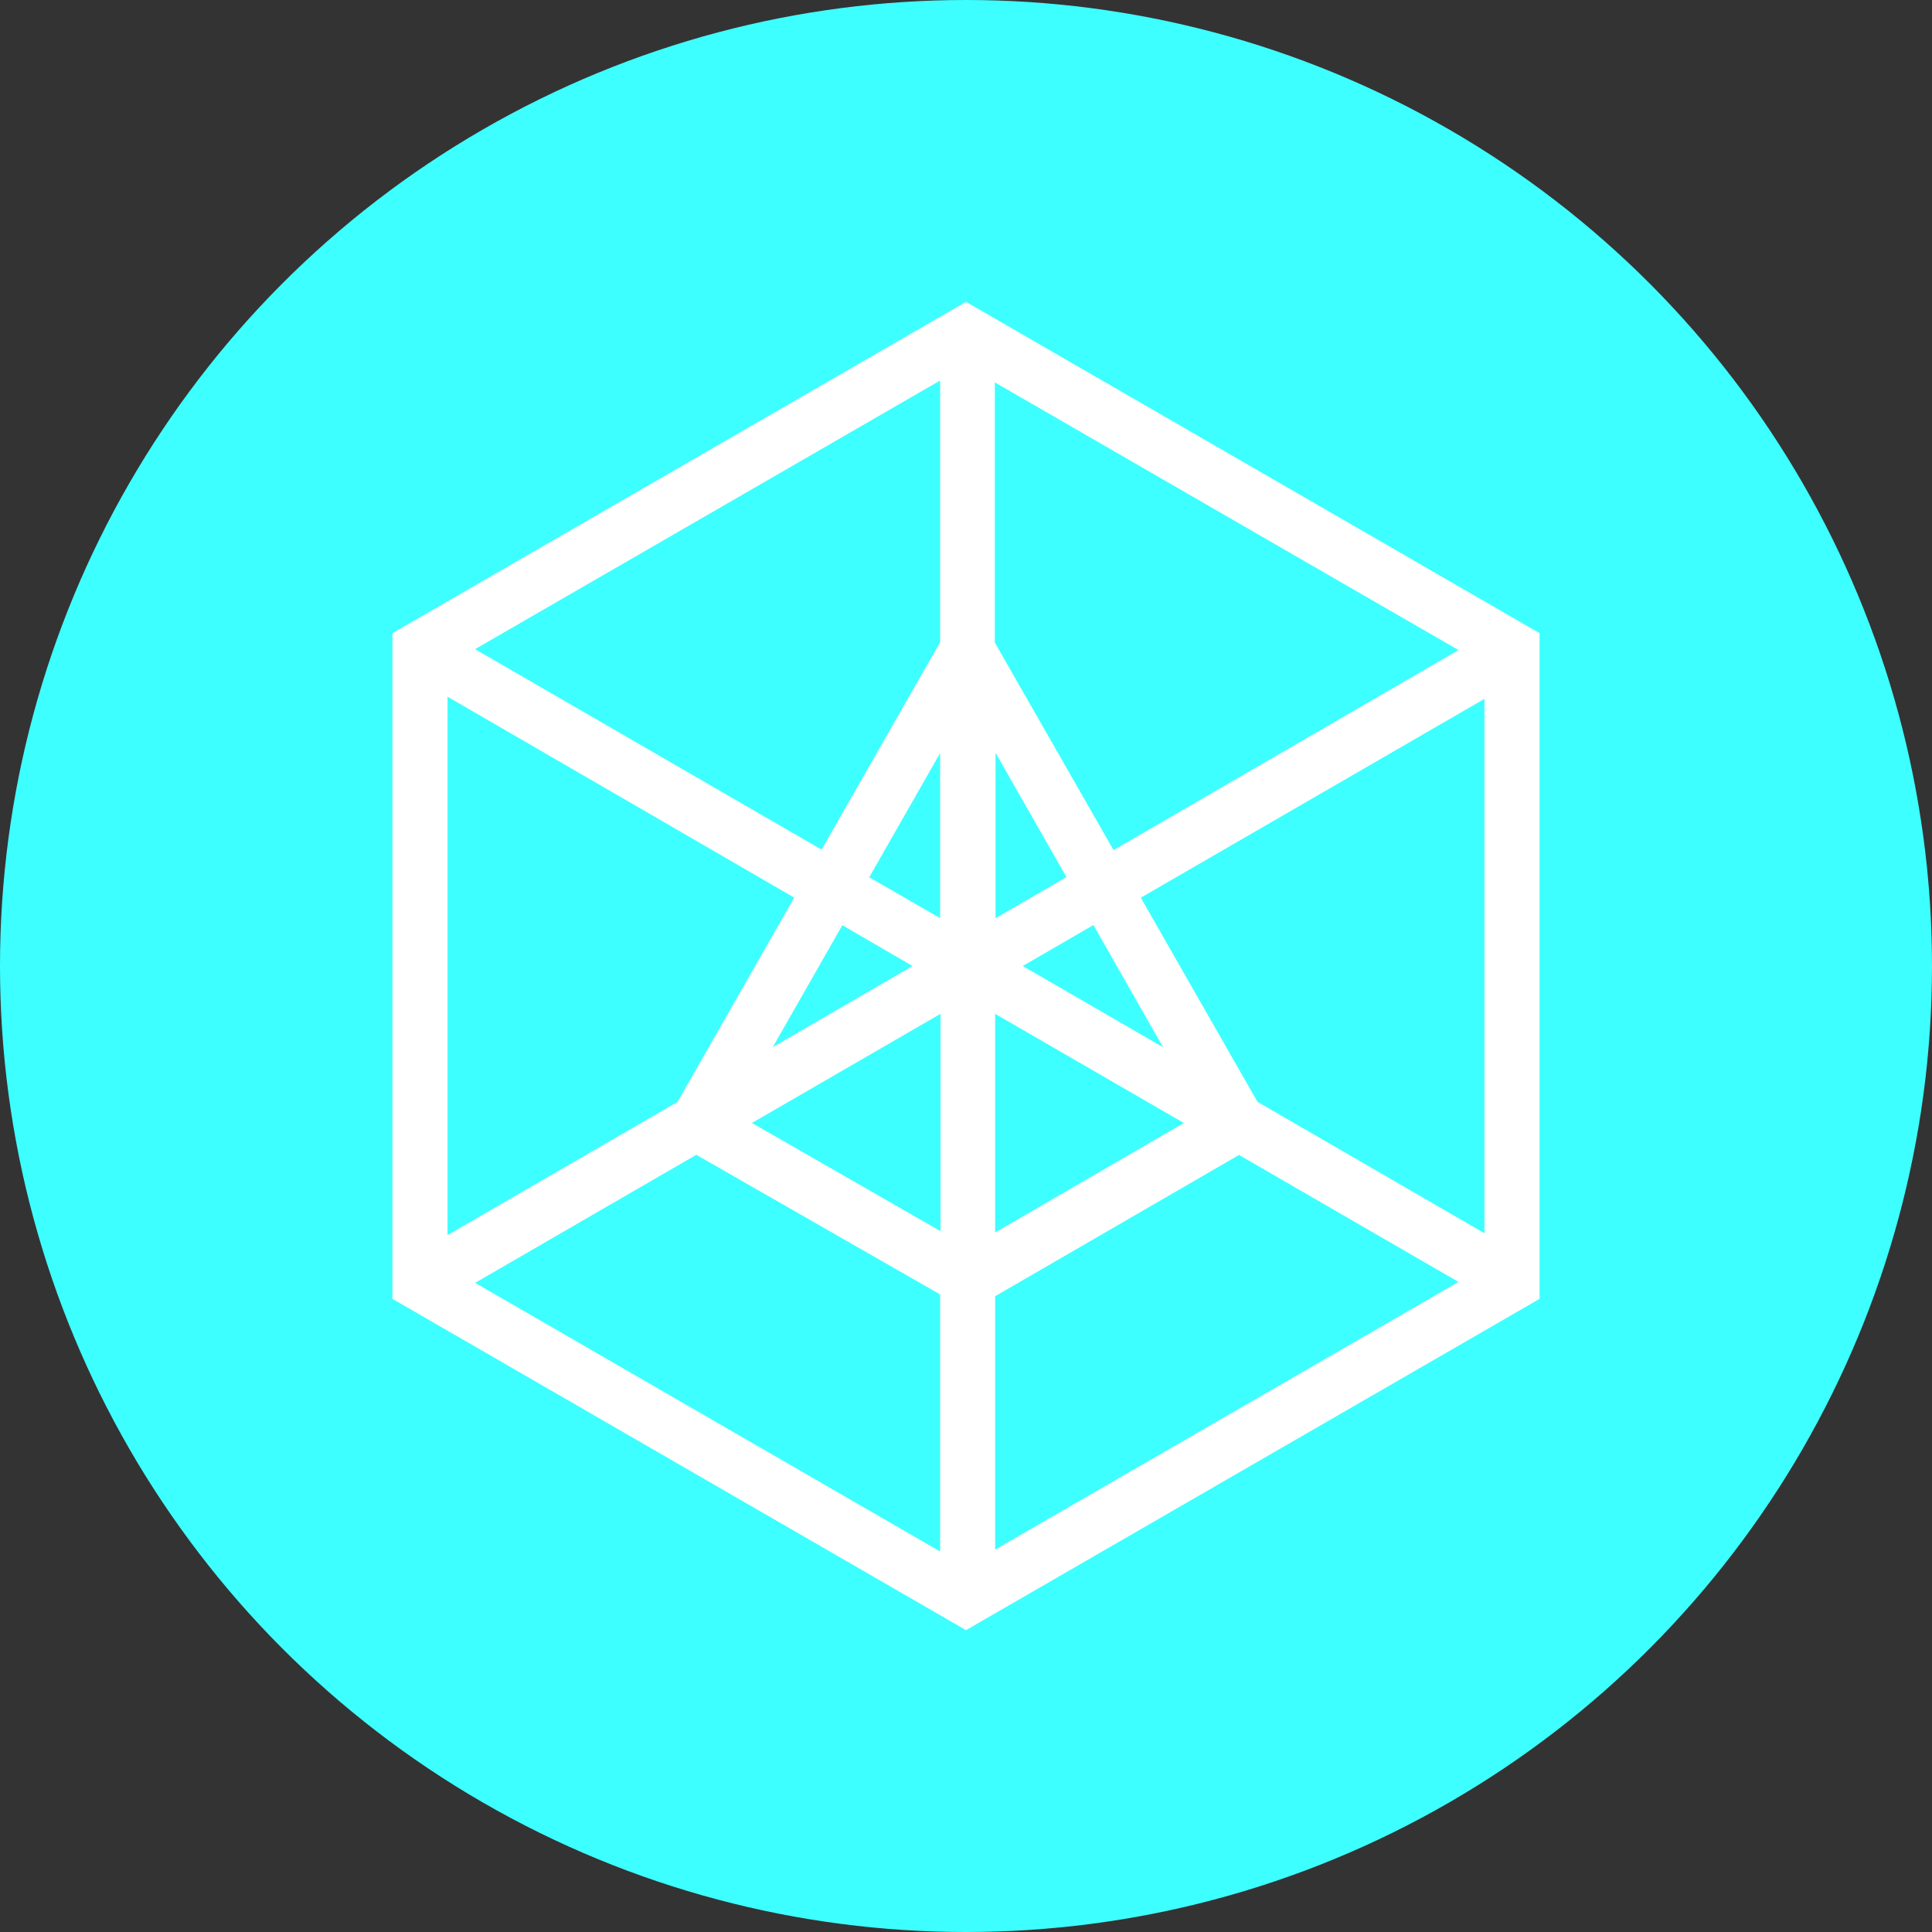 <svg id="Layer_1" data-name="Layer 1" xmlns="http://www.w3.org/2000/svg" viewBox="0 0 250 250"><rect x="0" y="0" width="250" height="250" fill="#333333" stroke="none"/><defs><style>.cls-1{fill:#3effff;}.cls-2{fill:#fff;}</style></defs><circle class="cls-1" cx="125" cy="125" r="125"/><path class="cls-2" d="M50.78,81.93,125,39.06l74.22,42.87v86.14L125,210.94,50.78,168.07Zm7.13,77.89,29.76-17.23,15.1-26.44-44.86-26ZM61.48,166l60.17,34.76V167.5L90.1,149.43,61.48,166ZM192.09,90.43l-44.47,25.73,15.1,26.42,29.37,17Zm-3.36-6.31-60-34.64V83.15L144.09,110ZM141.49,119.7l-9.15,5.3,18.16,10.51ZM138,113.5l-9.18-16.09v21.4Zm-38,22L118.08,125,109,119.72l-9,15.77Zm-2.7,9.81,24.4,14V131.19ZM61.47,84l44.84,25.94L121.65,83.1V49.24Zm127.26,81.88-28.4-16.43-31.56,18.28v32.79ZM153.2,145.32l-24.43-14.13v28.29l24.43-14.17Zm-40.72-31.8,9.17,5.29V97.45Z"/></svg>